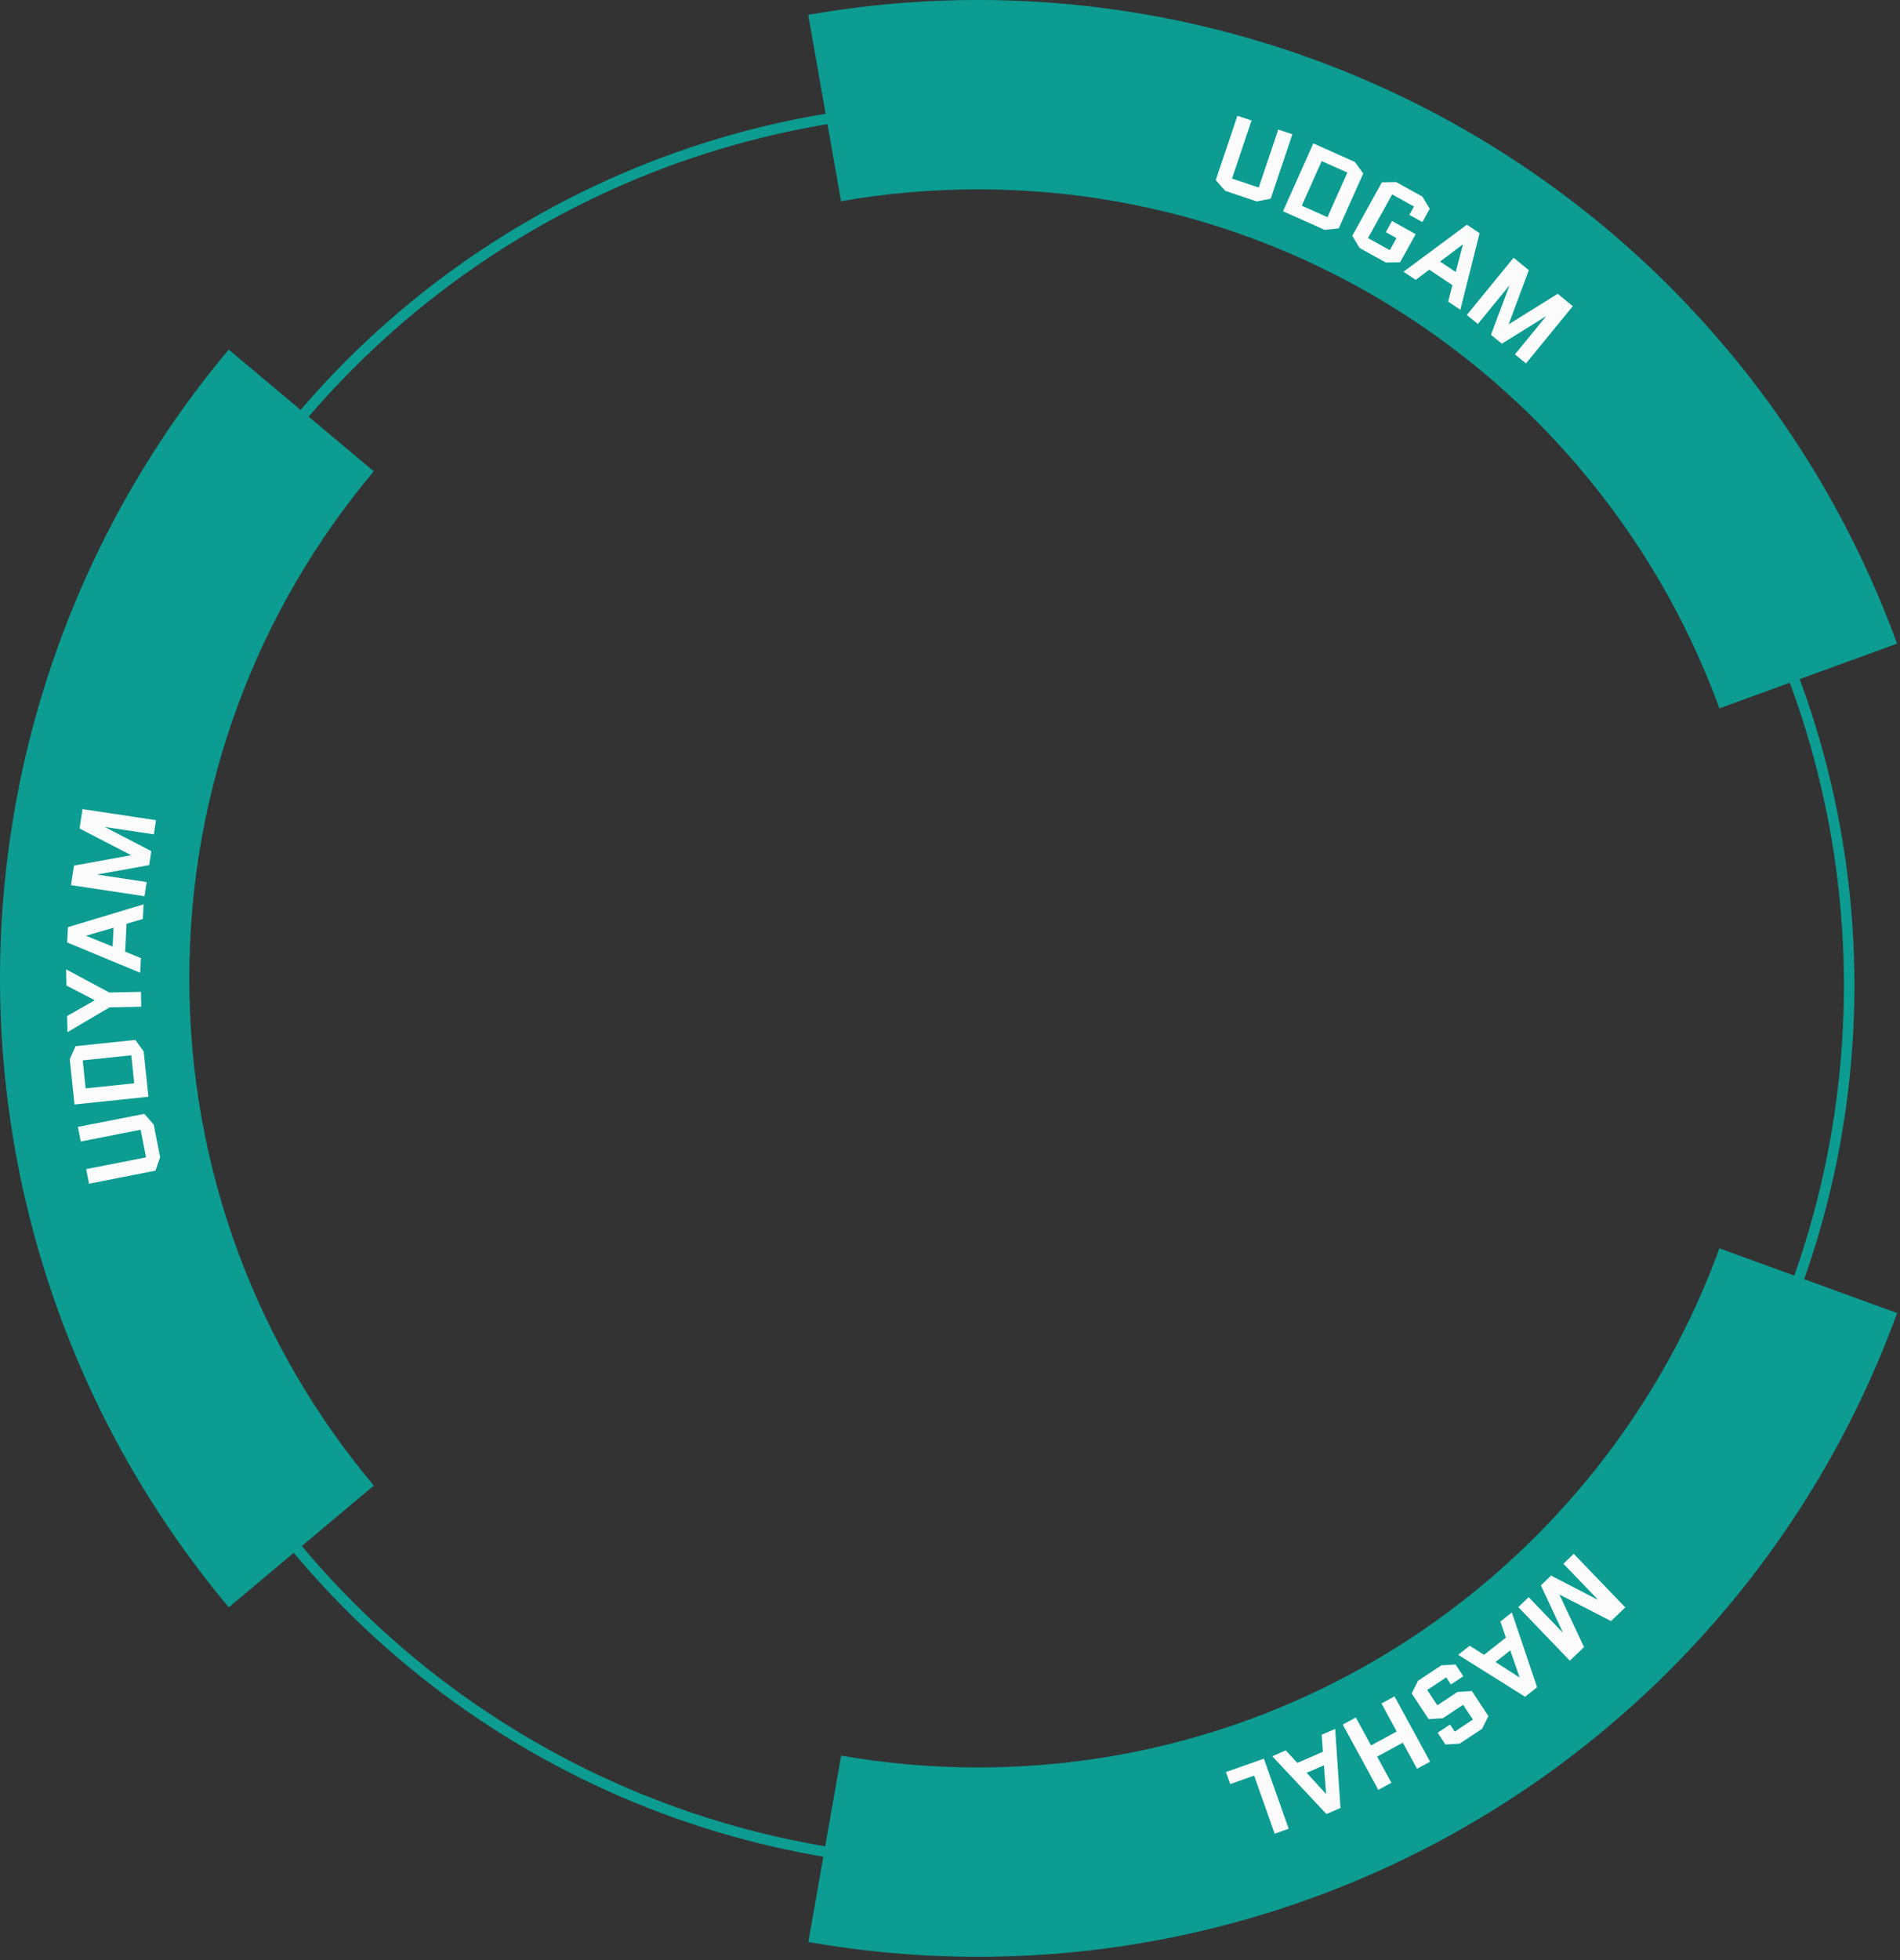 <svg width="542" height="559" viewBox="0 0 542 559" fill="none" xmlns="http://www.w3.org/2000/svg">
<rect x="0" y="0" width="542" height="559" fill="#333333" stroke="none"/>
<circle cx="277" cy="281" r="250.5" stroke="#0C9C91" stroke-width="3"/>
<path fill-rule="evenodd" clip-rule="evenodd" d="M418.483 37.37C361.681 4.58 295.143 -7.15 230.552 4.239L239.923 57.382C252.614 55.159 265.672 54.001 279 54.001C376.216 54.001 459.031 115.655 490.478 201.996L541.161 183.54C518.72 121.912 475.285 70.159 418.483 37.37Z" fill="#0C9C91"/>
<path fill-rule="evenodd" clip-rule="evenodd" d="M106.616 134.394L65.249 99.692C23.097 149.941 -0.005 213.433 6.79264e-07 279.02C0.005 344.607 23.115 408.096 65.274 458.338L106.636 423.631C73.785 384.522 54 334.072 54 279C54 223.94 73.777 173.499 106.616 134.394Z" fill="#0C9C91"/>
<path fill-rule="evenodd" clip-rule="evenodd" d="M490.488 355.977C459.05 442.333 376.226 504.001 279 504.001C265.682 504.001 252.635 502.844 239.953 500.625L230.59 553.769C295.182 565.149 361.719 553.41 418.517 520.612C475.314 487.815 518.742 436.056 541.174 374.425L490.488 355.977Z" fill="#0C9C91"/>
<path d="M23.032 325.508L22.215 321.347L41.178 317.623L43.847 320.68L45.674 329.983L44.359 333.822L25.396 337.545L24.579 333.384L41.67 330.028L40.123 322.152L23.032 325.508Z" fill="#FCFBFC"/>
<path d="M38.605 296.54L40.989 299.823L42.343 312.747L21.255 314.956L19.901 302.032L21.554 298.326L38.605 296.54ZM24.428 310.36L38.286 308.908L37.45 300.925L23.592 302.377L24.428 310.36Z" fill="#FCFBFC"/>
<path d="M40.298 287.073L31.243 287.262L19.242 294.33L19.146 289.727L26.99 285.261L26.989 285.2L18.964 281.036L18.867 276.433L31.184 283.022L40.209 282.833L40.298 287.073Z" fill="#FCFBFC"/>
<path d="M19.377 264.39L40.958 257.878L40.749 262.058L36.095 263.435L35.698 271.371L40.192 273.205L39.983 277.385L19.158 268.752L19.377 264.39ZM24.597 266.868L32.127 269.917L32.395 264.556L24.6 266.808L24.597 266.868Z" fill="#FCFBFC"/>
<path d="M43.887 237.924L30.049 235.836L30.041 235.896L43.164 242.716L42.563 246.7L27.827 249.347L27.818 249.407L41.835 251.522L41.225 255.565L20.259 252.402L21.1 246.831L37.32 243.887L37.329 243.827L22.695 236.258L23.531 230.717L44.497 233.881L43.887 237.924Z" fill="#FCFBFC"/>
<path d="M364.643 36.938L368.67 38.294L362.488 56.647L358.502 57.45L349.498 54.417L346.81 51.366L352.992 33.013L357.02 34.37L351.448 50.91L359.071 53.478L364.643 36.938Z" fill="#FCFBFC"/>
<path d="M381.895 65.121L377.86 65.542L365.999 60.246L374.64 40.891L386.502 46.187L388.882 49.472L381.895 65.121ZM377.03 45.937L371.351 58.656L378.678 61.928L384.357 49.209L377.03 45.937Z" fill="#FCFBFC"/>
<path d="M395.325 66.208L397.086 63.029L403.84 66.772L399.393 74.797L395.337 74.869L387.842 70.716L385.753 67.239L394.206 51.983L398.261 51.911L405.757 56.064L407.846 59.541L405.747 63.328L402.039 61.274L403.36 58.89L397.136 55.441L390.238 67.89L396.463 71.339L398.37 67.895L395.325 66.208Z" fill="#FCFBFC"/>
<path d="M422.071 66.5L416.581 88.328L413.108 86.005L414.315 81.312L407.72 76.902L403.845 79.811L400.371 77.488L418.446 64.076L422.071 66.5ZM417.271 69.701L410.797 74.588L415.253 77.568L417.321 69.735L417.271 69.701Z" fill="#FCFBFC"/>
<path d="M432.158 101.055L440.971 90.283L440.924 90.245L428.427 98.003L425.326 95.465L430.547 81.521L430.5 81.482L421.572 92.394L418.425 89.819L431.778 73.498L436.115 77.046L430.394 92.411L430.441 92.449L444.345 83.78L448.659 87.309L435.305 103.63L432.158 101.055Z" fill="#FCFBFC"/>
<path d="M436.072 455.448L445.773 465.533L445.817 465.491L439.564 452.088L442.467 449.295L455.766 456.172L455.81 456.13L445.982 445.914L448.929 443.079L463.628 458.359L459.568 462.265L444.912 454.719L444.868 454.761L451.863 469.678L447.824 473.563L433.125 458.282L436.072 455.448Z" fill="#FCFBFC"/>
<path d="M435.043 483.844L415.968 471.884L419.25 469.296L423.342 471.893L429.574 466.979L428.002 462.393L431.284 459.805L438.468 481.143L435.043 483.844ZM433.478 478.289L430.826 470.621L426.616 473.941L433.431 478.326L433.478 478.289Z" fill="#FCFBFC"/>
<path d="M419.854 482.207L424.585 489.355L422.775 492.987L416.385 497.217L412.335 497.464L410.111 494.104L413.648 491.764L414.985 493.785L420.163 490.357L417.371 486.139L411.587 489.968L407.537 490.215L402.705 482.915L404.515 479.283L411.158 474.886L415.208 474.639L417.432 477.999L413.896 480.339L412.558 478.319L407.128 481.913L410.02 486.283L415.804 482.454L419.854 482.207Z" fill="#FCFBFC"/>
<path d="M398.426 493.745L394.078 485.766L397.801 483.736L407.948 502.354L404.224 504.383L400.165 496.936L392.851 500.922L396.91 508.37L393.186 510.399L383.04 491.781L386.763 489.752L391.112 497.731L398.426 493.745Z" fill="#FCFBFC"/>
<path d="M378.381 517.289L362.933 500.811L366.778 499.139L370.085 502.705L377.386 499.53L377.033 494.68L380.879 493.008L382.393 515.544L378.381 517.289ZM378.282 511.5L377.669 503.383L372.737 505.528L378.227 511.524L378.282 511.5Z" fill="#FCFBFC"/>
<path d="M360.543 501.492L367.613 521.481L363.615 522.896L357.757 506.333L350.932 508.747L349.72 505.32L360.543 501.492Z" fill="#FCFBFC"/>
</svg>
